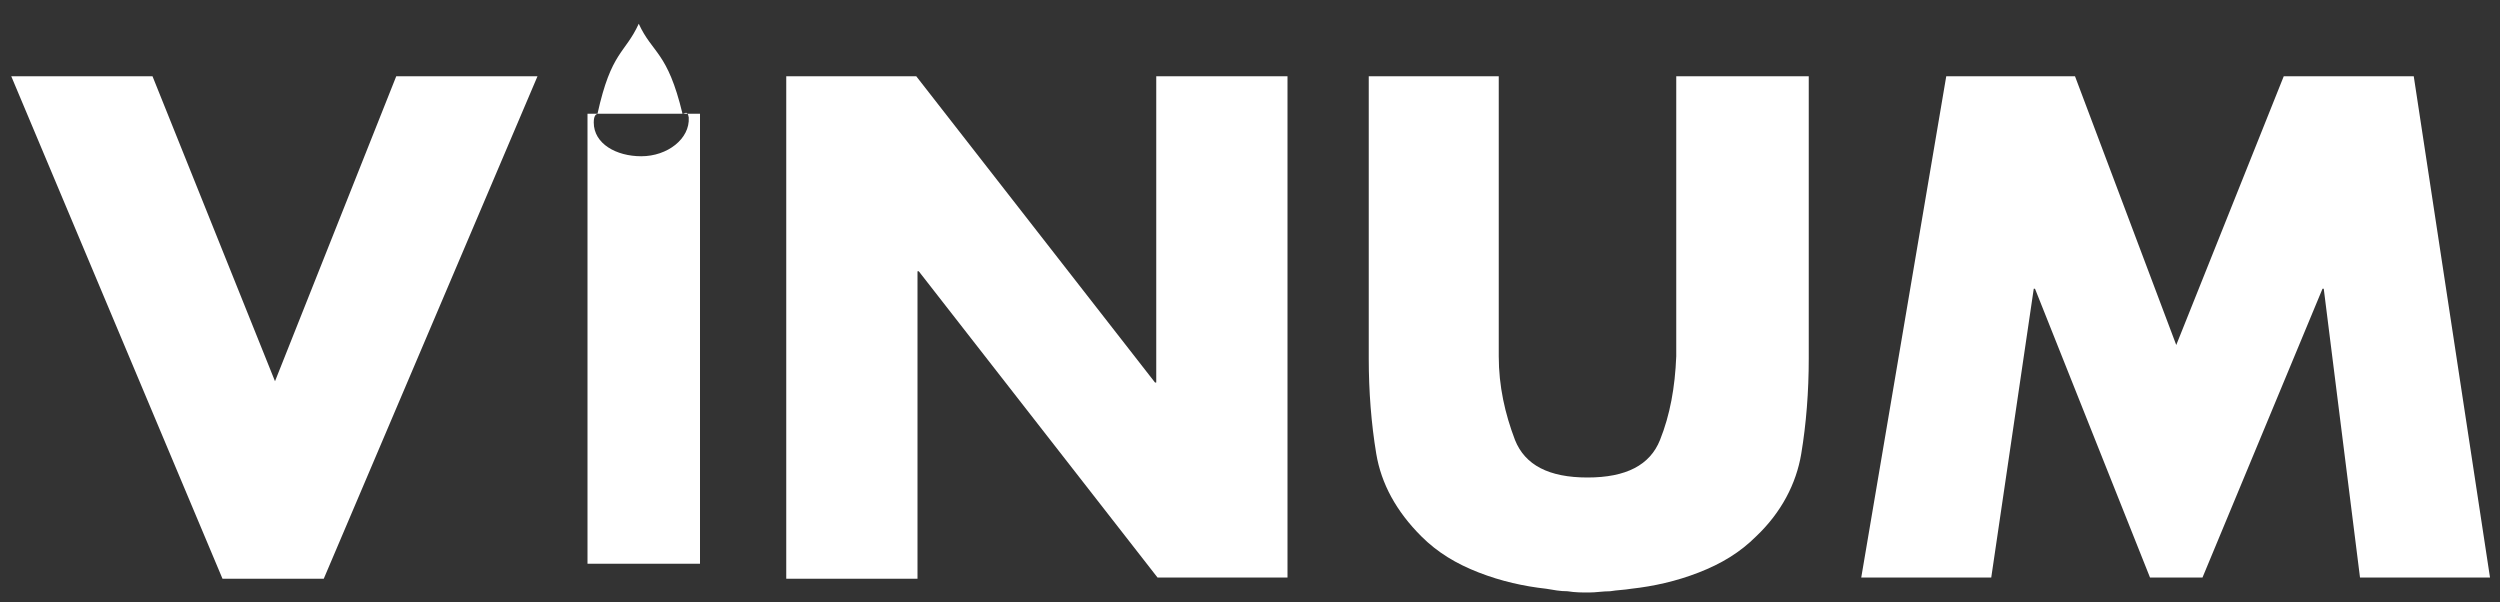 <?xml version="1.0" encoding="utf-8"?>
<!-- Generator: Adobe Illustrator 19.0.0, SVG Export Plug-In . SVG Version: 6.00 Build 0)  -->
<svg version="1.1" id="Layer_1" xmlns="http://www.w3.org/2000/svg" xmlns:xlink="http://www.w3.org/1999/xlink" x="0px" y="0px"
	 viewBox="0 0 200 48.2" style="enable-background:new 0 0 200 48.2;" xml:space="preserve">
<rect x="0" y="0" width="200" height="48.2" fill="#333333" stroke="none"/>
<style type="text/css">
	.st0{fill:#FFFFFF;}
</style>
<g id="XMLID_1455_">
	<path id="XMLID_1465_" class="st0" d="M22,30.5l9.7-24.4h11.3L25.9,46.3h-8.1L0.9,6.1h11.3L22,30.5z"/>
	<path id="XMLID_1463_" class="st0" d="M54.6,9.1c0.2,0,0.4-0.3,0.5,0.3c0.1,1.7-1.7,3.1-3.8,3.1c-2,0-3.8-1-3.8-2.7
		c0-0.6,0.2-0.7,0.4-0.7H47v36h9v-36H54.6z"/>
	<path id="XMLID_1461_" class="st0" d="M62.9,6.1h10.4l19.1,24.5h0.1V6.1H103v40.1H92.6L73.5,21.7h-0.1v24.6H62.9V6.1z"/>
	<path id="XMLID_1459_" class="st0" d="M144.7,6.1v22.6c0,2.6-0.2,5.2-0.6,7.6c-0.4,2.4-1.6,4.7-3.6,6.6c-1.3,1.3-2.8,2.2-4.6,2.9
		s-3.6,1.1-5.4,1.3c-0.6,0.1-1.1,0.1-1.7,0.2c-0.6,0-1.1,0.1-1.7,0.1c-0.5,0-1.1,0-1.7-0.1c-0.6,0-1.1-0.1-1.7-0.2
		c-1.8-0.2-3.6-0.6-5.4-1.3c-1.8-0.7-3.3-1.6-4.6-2.9c-2-2-3.2-4.2-3.6-6.6c-0.4-2.4-0.6-5-0.6-7.6V6.1h10.4v21.1c0,0.2,0,0.5,0,0.7
		c0,0.2,0,0.4,0,0.6c0,2.4,0.5,4.6,1.3,6.7c0.8,2,2.7,3,5.8,3c3.1,0,5-1,5.8-3c0.8-2,1.2-4.2,1.3-6.7c0-0.2,0-0.4,0-0.6
		c0-0.2,0-0.4,0-0.6V6.1H144.7z"/>
	<path id="XMLID_1457_" class="st0" d="M155.7,6.1H166l8.1,21.5l8.6-21.5h10.4l6.1,40.1h-10.4l-2.9-23.1h-0.1l-9.6,23.1h-4.2
		l-9.2-23.1h-0.1l-3.4,23.1h-10.4L155.7,6.1z"/>
	<path id="XMLID_1456_" class="st0" d="M54.6,9.1h-6.8c1.1-5,2.2-4.8,3.3-7.2C52.2,4.3,53.4,4.1,54.6,9.1z"/>
</g>
</svg>
